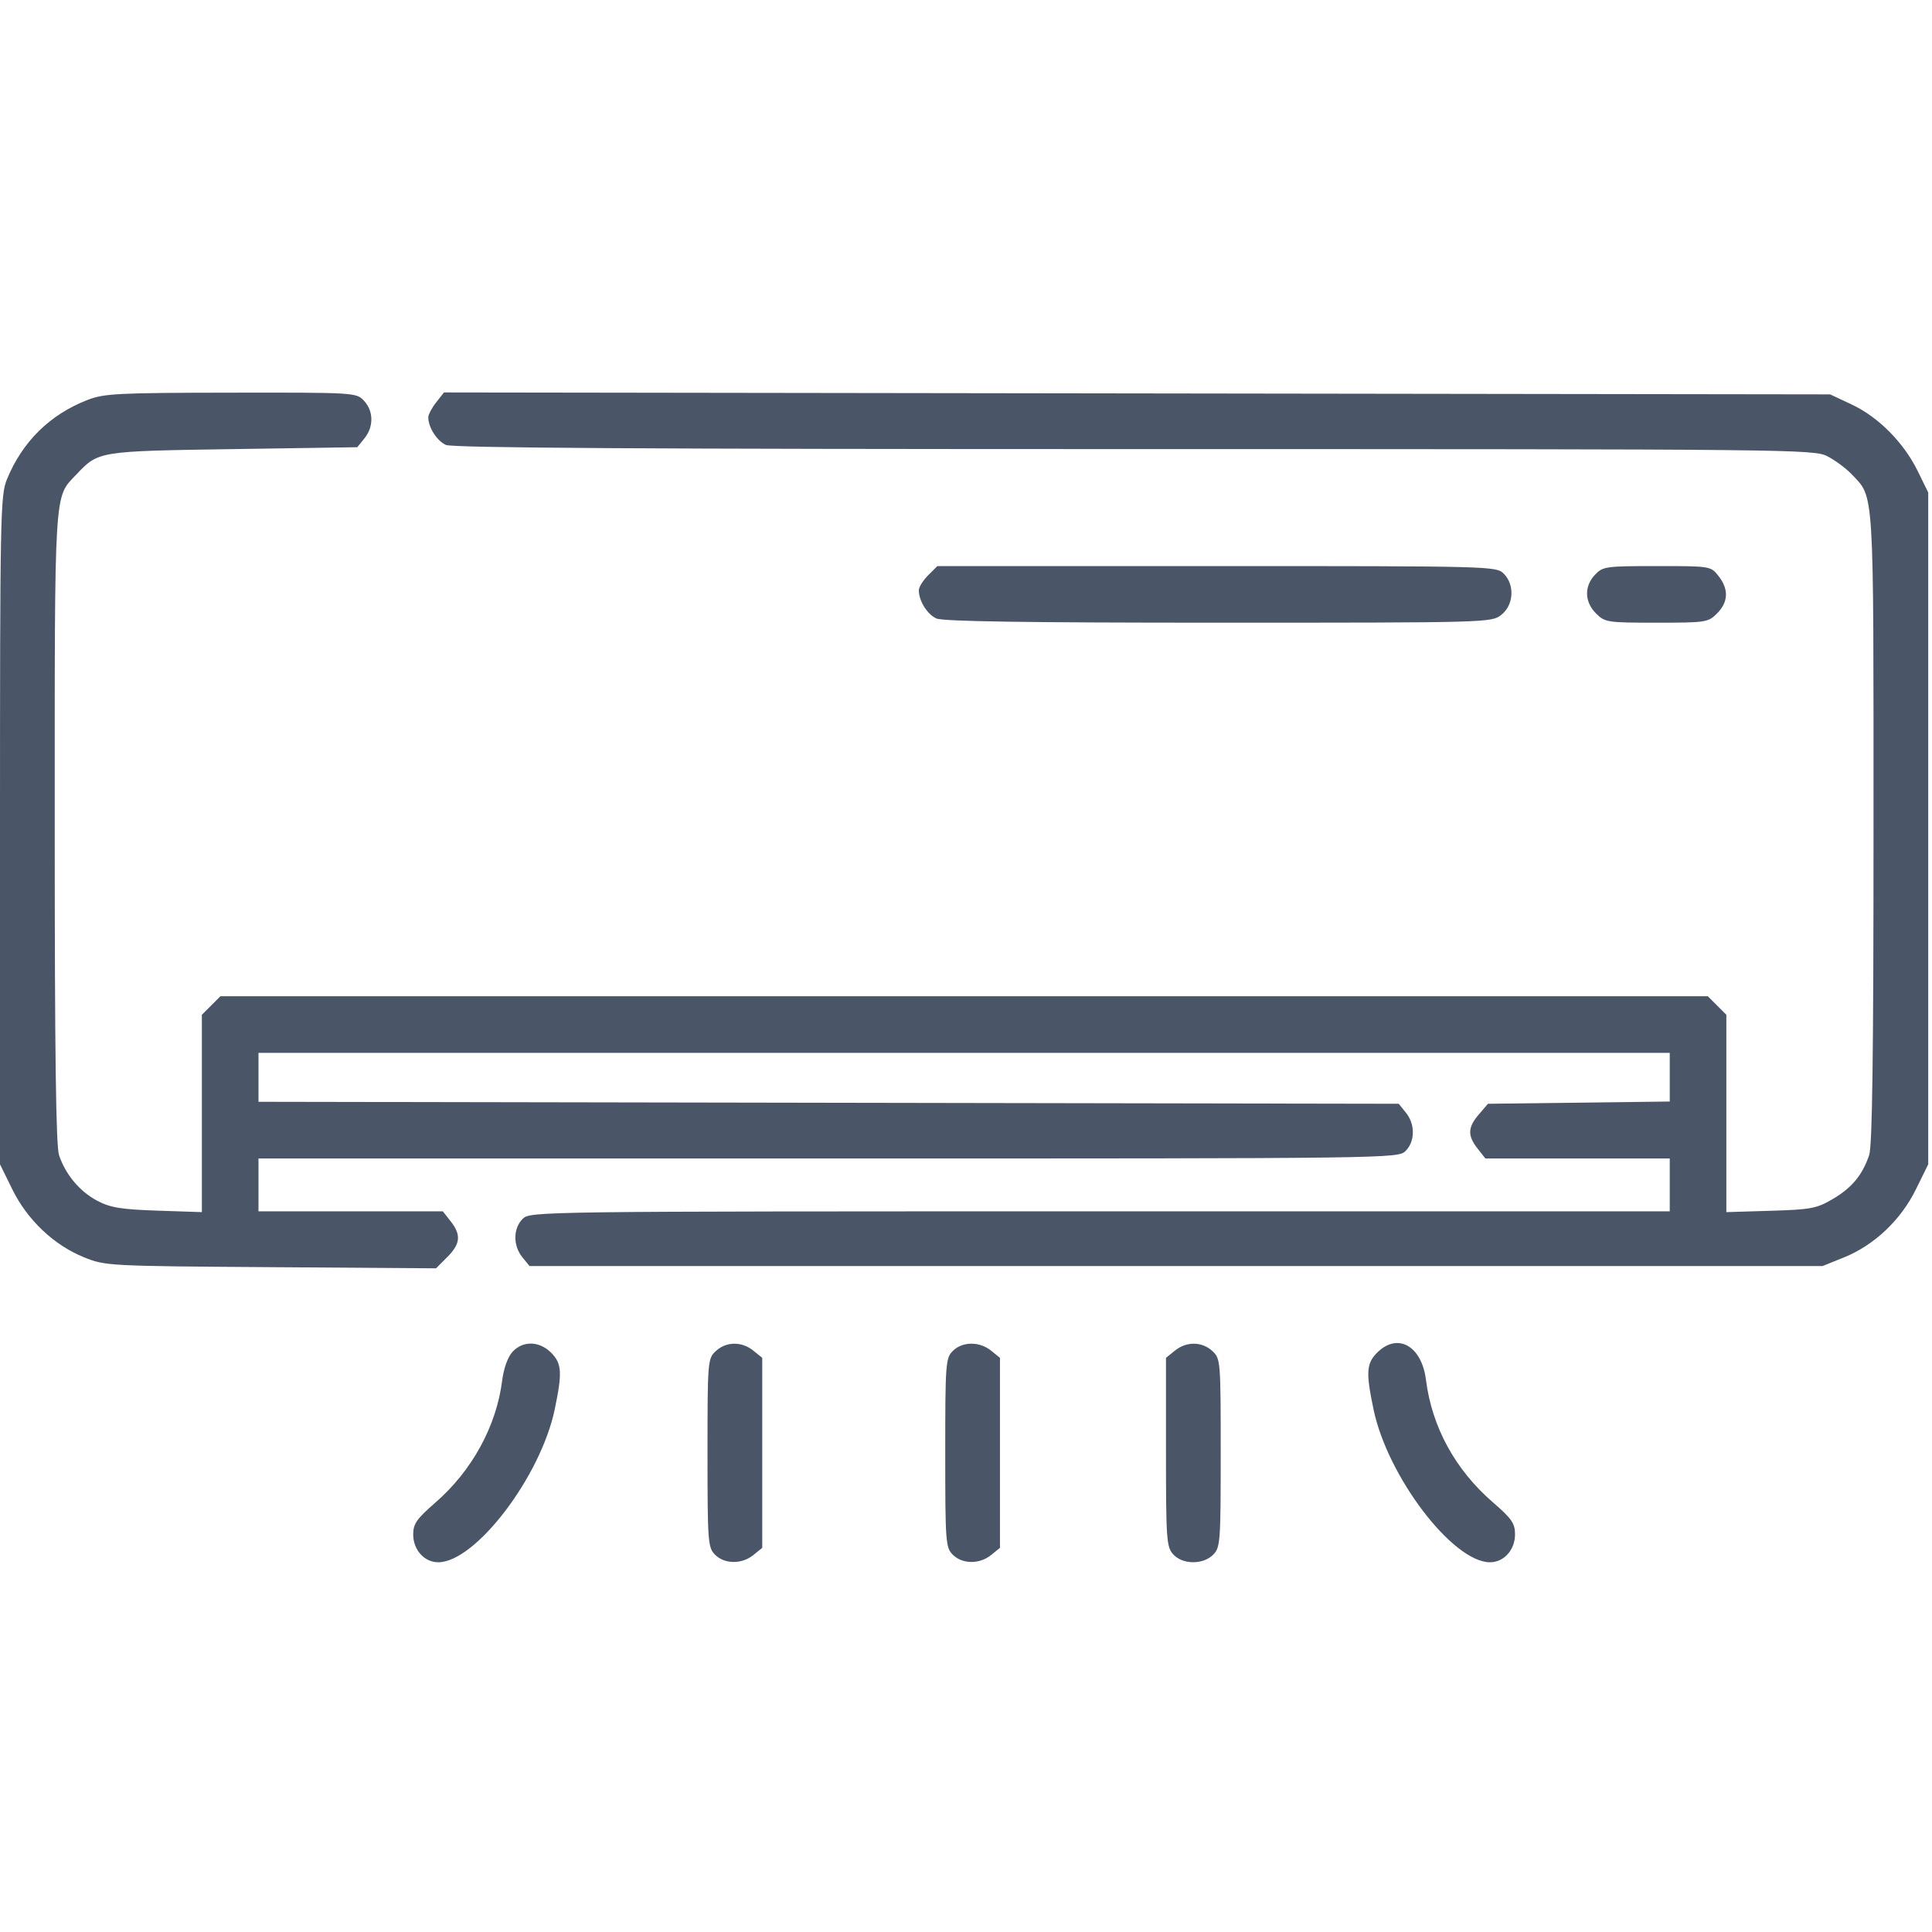 <svg width="86" height="86" viewBox="0 0 86 86" fill="none" xmlns="http://www.w3.org/2000/svg">
<path fill-rule="evenodd" clip-rule="evenodd" d="M3.884 17.807C2.214 18.459 0.993 19.665 0.308 21.338C0.017 22.048 0 22.924 0 36.959V51.828L0.551 52.947C1.221 54.309 2.403 55.427 3.745 55.969C4.687 56.349 4.828 56.357 12.056 56.406L19.41 56.457L19.909 55.957C20.498 55.369 20.535 54.968 20.06 54.363L19.712 53.921H15.609H11.506V52.745V51.569H36.869C62.008 51.569 62.235 51.566 62.568 51.233C62.993 50.809 62.999 50.044 62.583 49.53L62.262 49.133L36.884 49.089L11.506 49.045V47.956V46.866H42.916H74.326V47.949V49.033L70.28 49.083L66.234 49.133L65.829 49.605C65.333 50.182 65.319 50.55 65.772 51.127L66.12 51.569H70.223H74.326V52.745V53.921H48.963C23.823 53.921 23.597 53.924 23.264 54.257C22.839 54.681 22.832 55.446 23.249 55.96L23.57 56.356H52.349H81.129L82.087 55.969C83.429 55.427 84.611 54.309 85.281 52.947L85.832 51.828V36.875V21.923L85.361 20.962C84.739 19.697 83.613 18.562 82.426 18.006L81.465 17.555L50.614 17.512L19.763 17.469L19.414 17.913C19.221 18.157 19.064 18.456 19.064 18.578C19.064 19.022 19.447 19.622 19.847 19.805C20.142 19.939 28.69 19.991 50.489 19.991C79.909 19.991 80.739 20 81.346 20.311C81.688 20.488 82.173 20.847 82.422 21.109C83.437 22.179 83.397 21.528 83.397 36.841C83.397 46.975 83.343 51.005 83.203 51.418C82.9 52.31 82.434 52.872 81.58 53.374C80.865 53.794 80.613 53.842 78.819 53.896L76.846 53.956V49.563V45.171L76.433 44.759L76.021 44.346H42.916H9.811L9.399 44.759L8.986 45.171V49.563V53.956L7.013 53.89C5.389 53.835 4.914 53.757 4.335 53.453C3.553 53.043 2.917 52.285 2.627 51.418C2.49 51.009 2.436 46.865 2.436 36.841C2.436 21.528 2.395 22.178 3.41 21.11C4.388 20.08 4.375 20.082 10.387 19.991L15.903 19.907L16.224 19.51C16.641 18.995 16.632 18.3 16.202 17.839C15.863 17.475 15.809 17.471 10.281 17.479C5.207 17.486 4.629 17.516 3.884 17.807ZM41.313 25.61C41.086 25.837 40.9 26.136 40.9 26.274C40.9 26.746 41.273 27.344 41.683 27.531C41.971 27.662 45.695 27.718 54.239 27.718C66.274 27.718 66.391 27.714 66.829 27.369C67.383 26.933 67.436 26.034 66.936 25.534C66.606 25.204 66.376 25.198 54.162 25.198H41.725L41.313 25.61ZM70.996 25.587C70.512 26.102 70.531 26.793 71.043 27.305C71.441 27.703 71.538 27.718 73.738 27.718C75.938 27.718 76.036 27.703 76.433 27.305C76.937 26.801 76.959 26.228 76.498 25.641C76.151 25.2 76.142 25.198 73.755 25.198C71.47 25.198 71.345 25.216 70.996 25.587ZM22.81 60.178C22.603 60.406 22.422 60.911 22.353 61.452C22.098 63.483 21.012 65.466 19.38 66.886C18.543 67.614 18.393 67.83 18.393 68.307C18.393 68.99 18.89 69.542 19.506 69.542C21.163 69.542 24.065 65.735 24.692 62.739C25.036 61.094 25.01 60.691 24.531 60.212C24.006 59.687 23.27 59.672 22.81 60.178ZM31.862 60.142C31.503 60.477 31.494 60.58 31.494 64.677C31.494 68.646 31.512 68.888 31.83 69.206C32.255 69.63 33.019 69.637 33.533 69.221L33.93 68.9V64.671V60.442L33.533 60.121C33.018 59.703 32.323 59.712 31.862 60.142ZM42.412 60.136C42.094 60.453 42.076 60.695 42.076 64.671C42.076 68.646 42.094 68.888 42.412 69.206C42.837 69.63 43.601 69.637 44.115 69.221L44.512 68.9V64.671V60.442L44.115 60.121C43.601 59.704 42.837 59.711 42.412 60.136ZM52.299 60.121L51.902 60.442V64.638C51.902 68.529 51.926 68.86 52.222 69.188C52.64 69.65 53.549 69.659 54.002 69.206C54.32 68.888 54.338 68.646 54.338 64.677C54.338 60.58 54.33 60.477 53.97 60.142C53.509 59.712 52.814 59.703 52.299 60.121ZM61.301 60.212C60.822 60.691 60.796 61.094 61.141 62.739C61.767 65.735 64.669 69.542 66.326 69.542C66.945 69.542 67.439 68.99 67.439 68.299C67.439 67.81 67.295 67.602 66.444 66.865C64.777 65.421 63.738 63.516 63.475 61.422C63.283 59.901 62.21 59.303 61.301 60.212Z" fill="#4A5568"/>
</svg>
